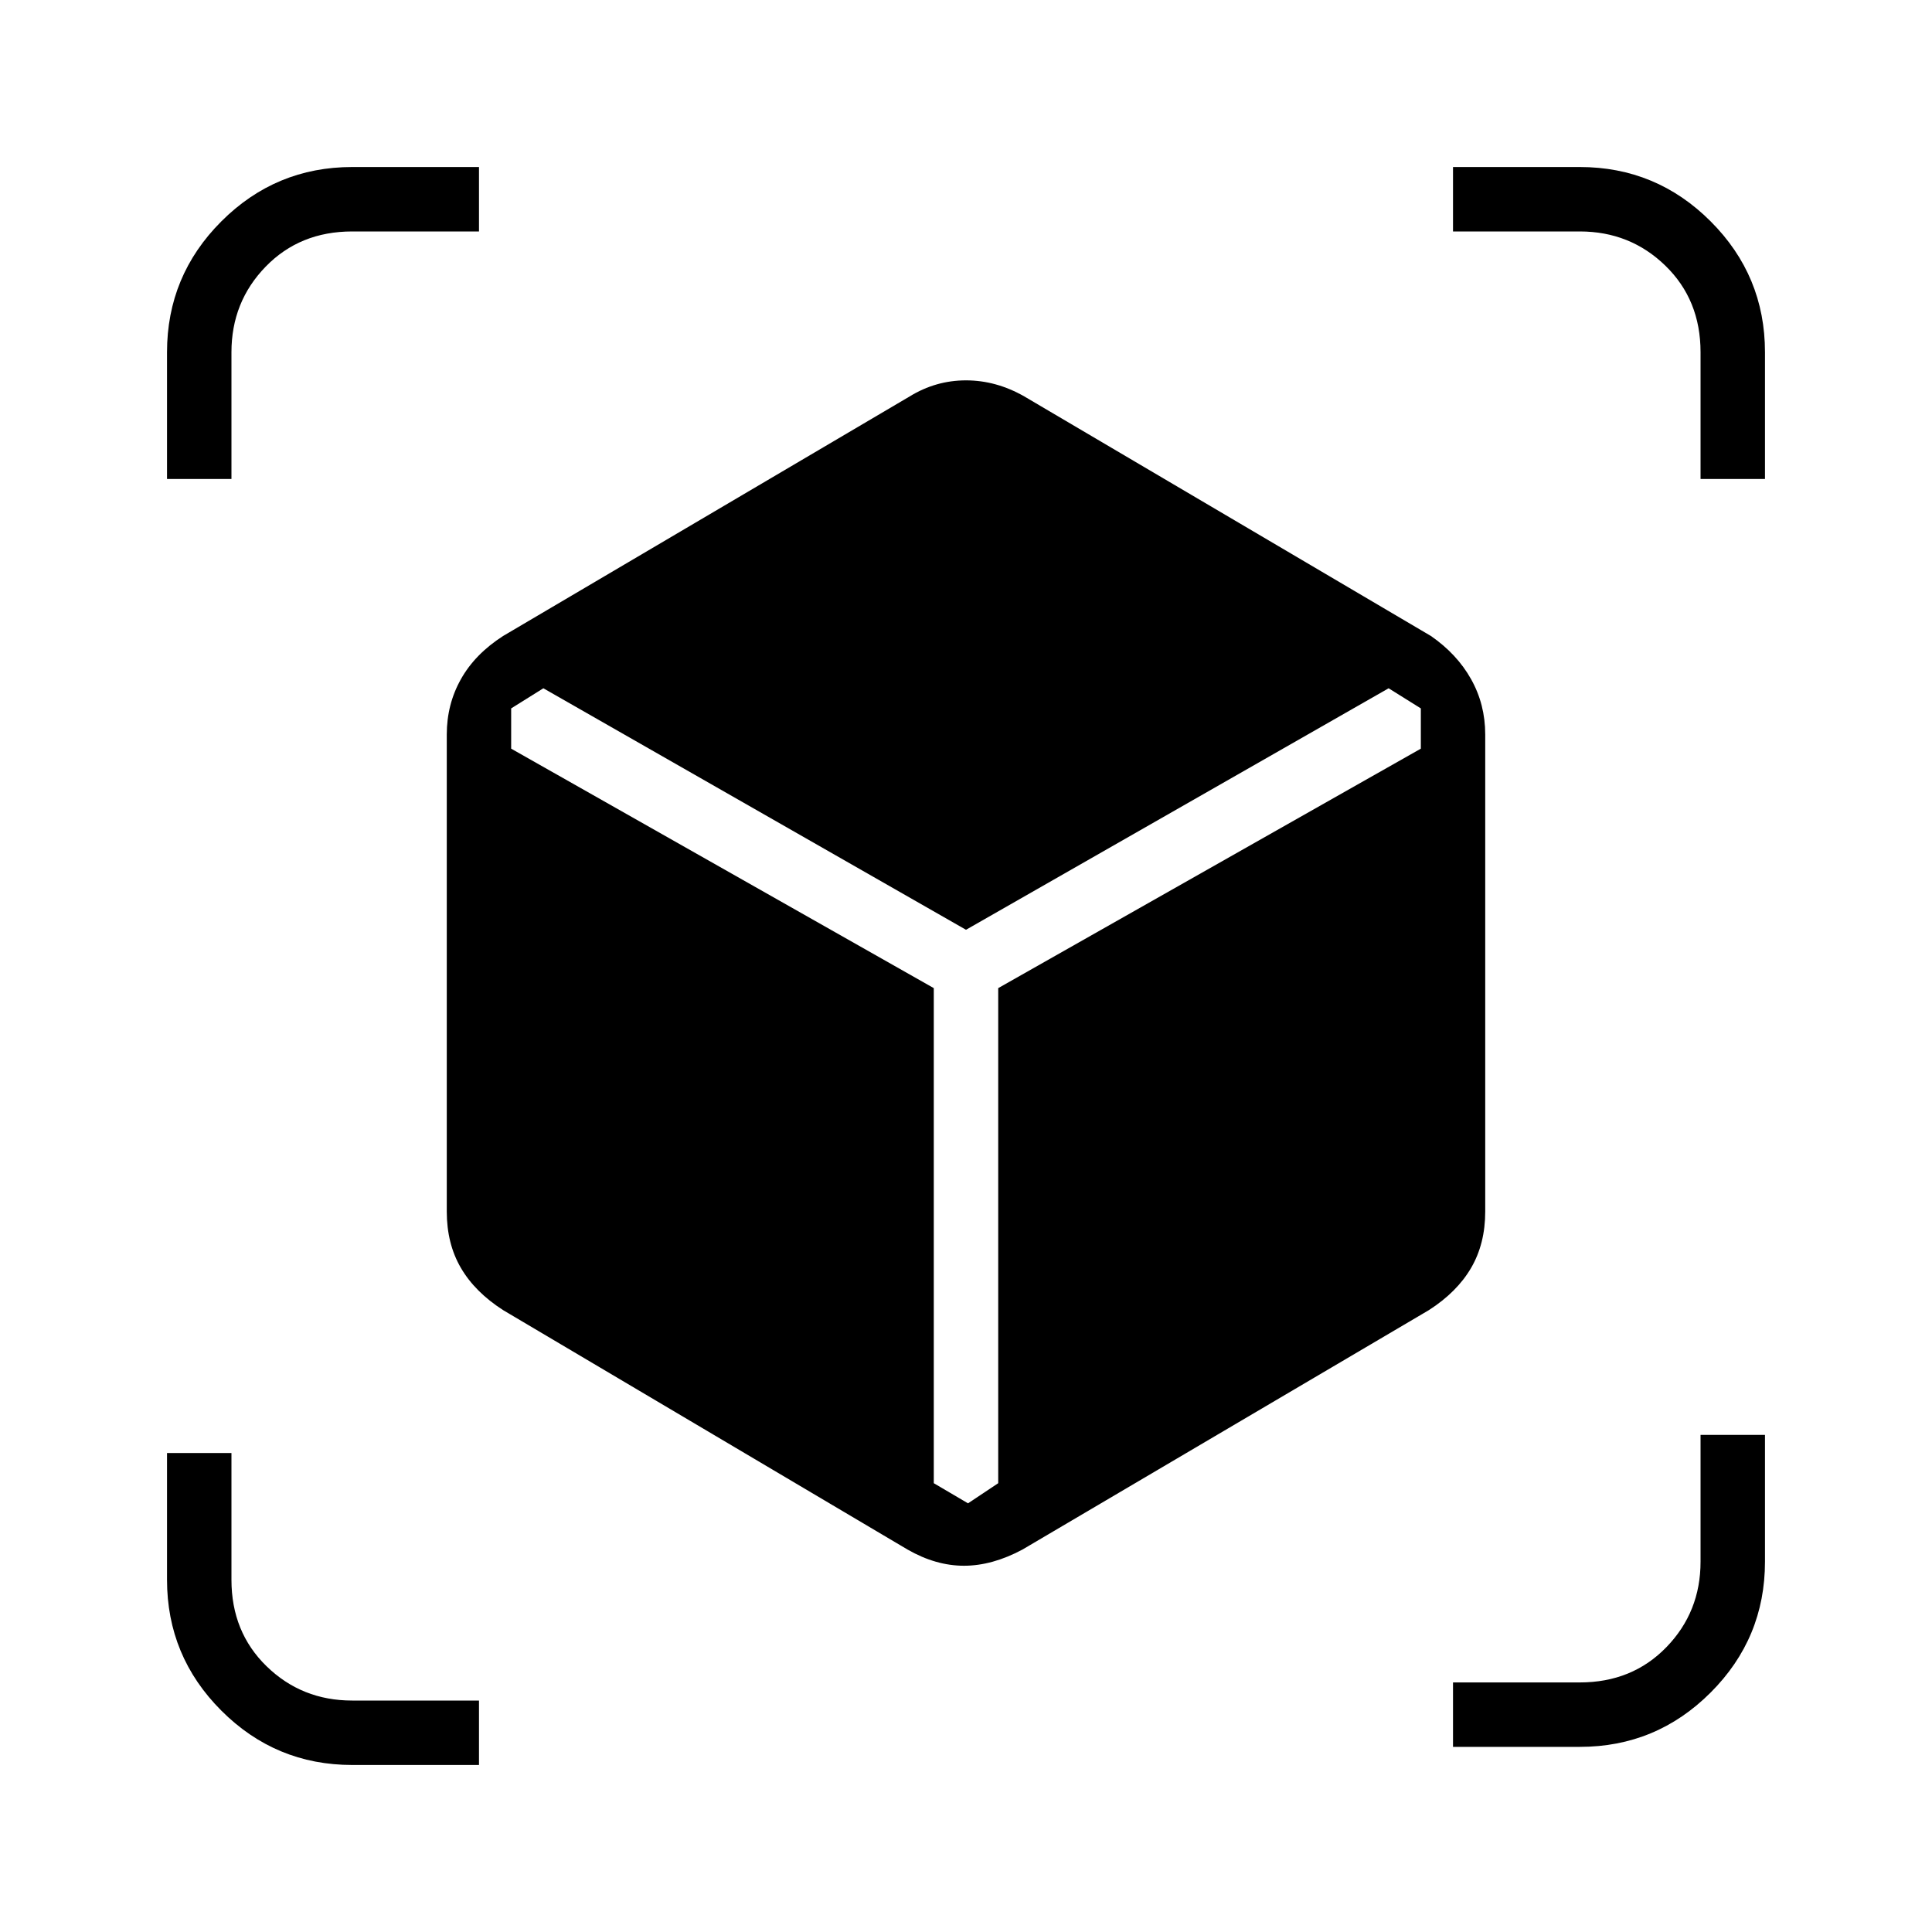 <svg xmlns="http://www.w3.org/2000/svg" height="40" width="40"><path d="M7.292 36.542q-1.584 0-2.709-1.125t-1.125-2.709v-2.625h1.334v2.625q0 1.084.729 1.792t1.771.708h2.625v1.334Zm22.791-.375v-1.334h2.625q1.084 0 1.792-.729t.708-1.771v-2.625h1.334v2.625q0 1.584-1.125 2.709t-2.709 1.125Zm-10.75-5.459.709.417.625-.417v-10.25l8.75-4.958v-.833l-.667-.417-8.75 5-8.75-5-.667.417v.833l8.75 4.958ZM3.458 9.917V7.292q0-1.584 1.125-2.709t2.709-1.125h2.625v1.334H7.292q-1.084 0-1.792.729t-.708 1.771v2.625Zm31.75 0V7.292q0-1.084-.729-1.792t-1.771-.708h-2.625V3.458h2.625q1.584 0 2.709 1.125t1.125 2.709v2.625ZM18.792 32.083l-8.375-4.958q-.584-.375-.875-.875-.292-.5-.292-1.167v-9.875q0-.625.292-1.145.291-.521.875-.896l8.416-4.959q.542-.333 1.167-.333t1.208.333l8.417 4.959q.542.375.833.896.292.52.292 1.145v9.875q0 .667-.292 1.167-.291.5-.875.875l-8.416 4.958q-.625.334-1.209.334-.583 0-1.166-.334Z"/></svg>